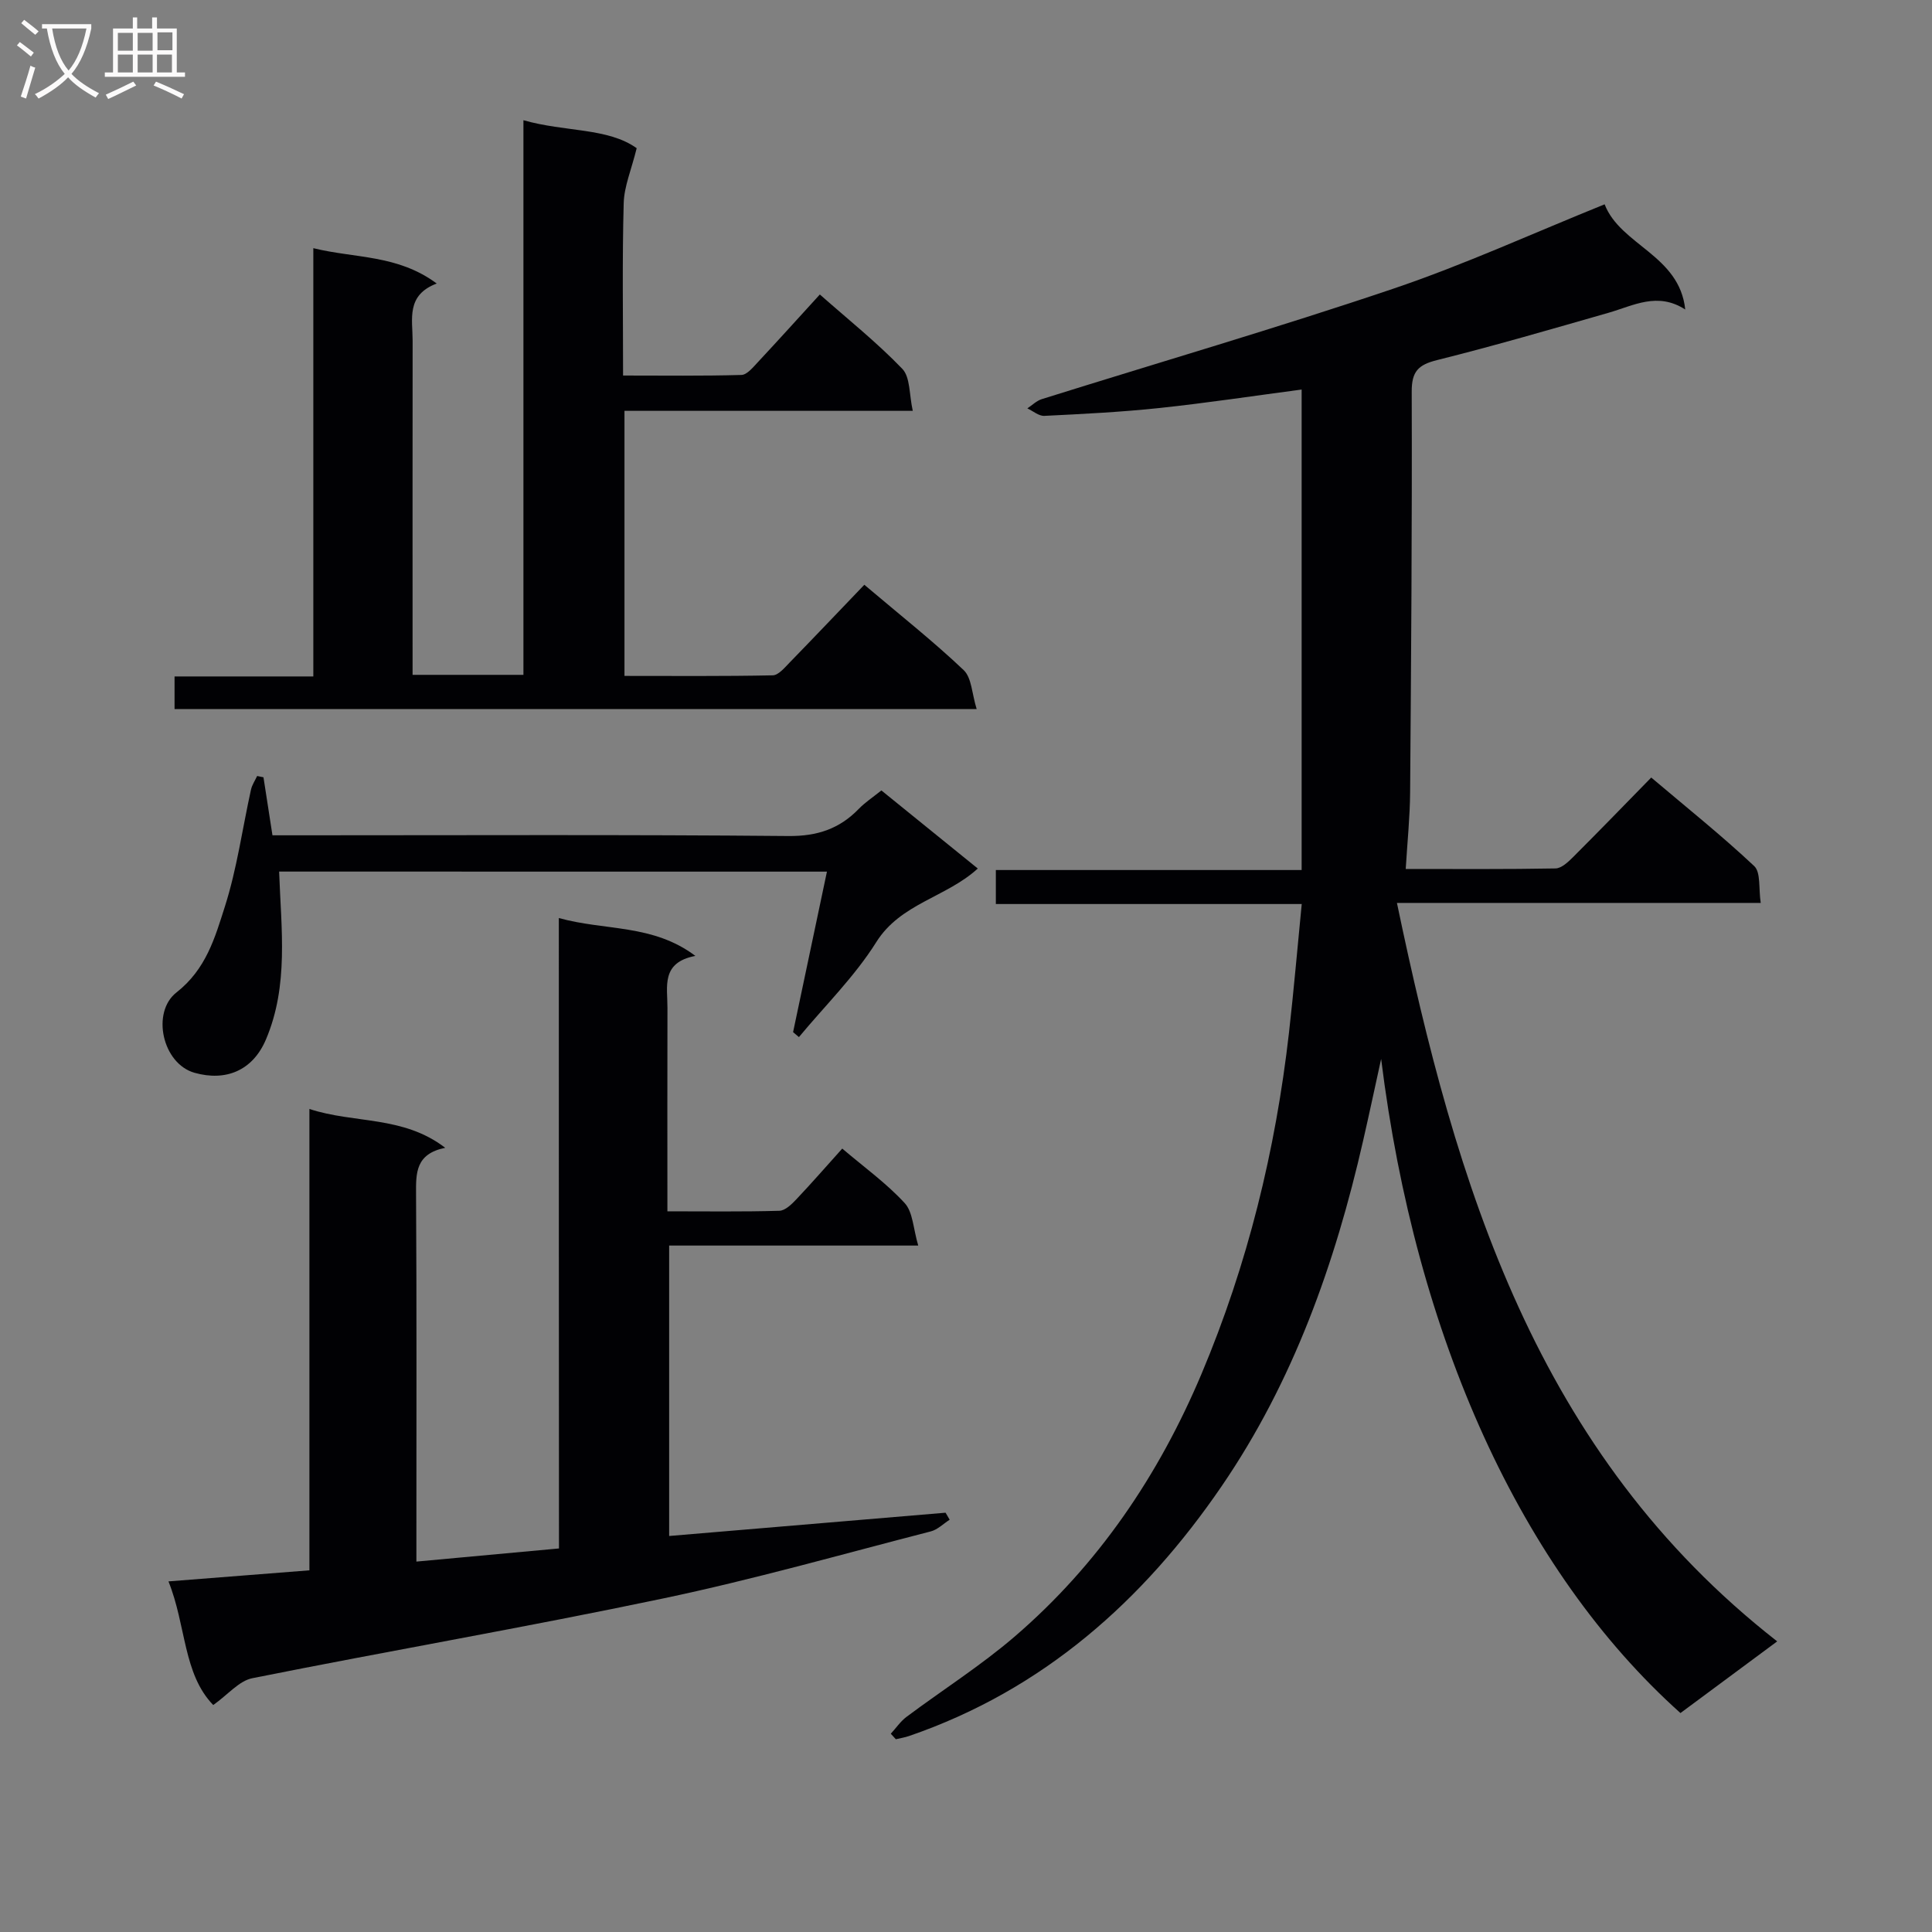 <svg enable-background="new 0 0 400 400" viewBox="0 0 400 400" xmlns="http://www.w3.org/2000/svg"><rect x="0" y="0" width="400" height="400" fill="#808080" stroke="none"/><g fill="#010104"><path d="m184.43 358.95c1.08-1.17 2-2.55 3.25-3.49 7.45-5.57 15.37-10.59 22.4-16.63 17.32-14.89 29.82-33.39 38.68-54.38 9.55-22.65 15.33-46.27 18.11-70.65.99-8.7 1.73-17.42 2.64-26.63-21.45 0-42.21 0-63.33 0 0-2.49 0-4.54 0-7.04h63.31c0-33.31 0-66.19 0-99.48-9.75 1.29-19.55 2.77-29.39 3.82-7.92.84-15.9 1.24-23.87 1.63-1.15.06-2.35-1-3.53-1.55.99-.65 1.9-1.57 2.98-1.91 24.24-7.6 48.64-14.71 72.7-22.84 14.74-4.98 28.96-11.49 43.84-17.5 3.28 8.49 15.51 10.5 16.69 21.78-5.74-3.71-10.73-.8-15.89.68-11.79 3.38-23.58 6.82-35.48 9.79-3.93.98-5.28 2.36-5.26 6.57.09 27.66-.12 55.32-.33 82.97-.04 5.09-.57 10.17-.91 15.82 10.78 0 20.9.08 31.01-.11 1.22-.02 2.6-1.31 3.6-2.31 5.3-5.29 10.51-10.67 16.22-16.51 7.36 6.23 14.59 12.01 21.32 18.33 1.39 1.31.89 4.63 1.35 7.63-25.03 0-49.44 0-75.32 0 12.26 58.67 28.82 113.9 78.73 152.89-7.12 5.28-13.59 10.08-20.03 14.84-33-29.55-54.84-77.92-61.97-135.43-1.24 5.64-2.44 11.3-3.73 16.93-5.81 25.46-14.46 49.86-29.29 71.53-16.23 23.73-36.99 42.19-64.71 51.72-.89.31-1.83.45-2.75.67-.34-.38-.69-.76-1.04-1.14z"/><path d="m115.7 190.07c9.67 2.68 19.44 1.2 28.27 7.84-7.18 1.36-5.76 6.4-5.78 10.75-.04 13.8-.01 27.6-.01 42.13 7.99 0 15.58.11 23.17-.11 1.21-.03 2.56-1.35 3.53-2.38 3.19-3.37 6.24-6.88 9.5-10.5 4.49 3.83 9.13 7.16 12.92 11.28 1.72 1.86 1.76 5.26 2.81 8.8-17.82 0-34.53 0-51.57 0v60.13c19.1-1.61 38.17-3.21 57.23-4.82.28.48.57.97.85 1.45-1.3.83-2.5 2.06-3.91 2.42-18.45 4.75-36.81 9.98-55.45 13.89-28.26 5.94-56.73 10.84-85.04 16.51-2.73.55-5 3.37-8.07 5.55-6.26-6.45-5.58-16.44-9.27-25.6 10.17-.8 19.51-1.53 29.18-2.29 0-32 0-63.45 0-95.52 9.31 3.07 19.35 1.32 28.12 8.04-6.15 1.25-6.07 5.21-6.04 9.6.14 23.32.07 46.65.07 69.97v6.1c10.05-.93 19.55-1.8 29.52-2.72-.03-43.35-.03-86.42-.03-130.52z"/><path d="m178.95 121.07c7.5 6.35 14.31 11.73 20.57 17.67 1.67 1.59 1.7 4.91 2.69 8.07-56 0-110.88 0-166.07 0 0-2.14 0-4.2 0-6.76h28.73c0-29.59 0-58.68 0-88.67 8.64 2.14 17.42 1.29 25.55 7.32-6.39 2.41-4.99 7.39-4.99 11.85-.03 21.16-.01 42.33-.01 63.49v5.68h22.95c0-37.99 0-76.02 0-114.83 8.69 2.48 17.43 1.51 23.45 5.79-1.1 4.47-2.6 7.91-2.69 11.4-.32 11.64-.13 23.31-.13 35.67 8.32 0 16.42.11 24.5-.12 1.17-.03 2.42-1.6 3.42-2.66 4.2-4.5 8.32-9.07 12.82-14 5.83 5.15 11.81 9.92 17.07 15.39 1.67 1.73 1.41 5.32 2.17 8.7-20.55 0-39.98 0-59.69 0v54.88c10.18 0 20.44.09 30.69-.12 1.18-.02 2.45-1.56 3.46-2.6 5.11-5.25 10.15-10.56 15.51-16.15z"/><path d="m57.79 180.45c.42 11.91 2.02 23.56-2.72 34.74-2.76 6.52-8.36 8.73-14.79 6.92-6.66-1.88-9-12.51-3.75-16.63 6.16-4.83 7.98-11.37 10.03-17.79 2.5-7.84 3.62-16.12 5.4-24.19.22-.99.84-1.9 1.28-2.84.44.09.87.18 1.31.27.59 3.81 1.18 7.62 1.86 12.01h5.95c33.63 0 67.27-.16 100.9.15 5.97.05 10.56-1.5 14.57-5.65 1.26-1.3 2.81-2.31 4.65-3.79 6.56 5.31 13.09 10.6 19.96 16.17-6.53 5.98-15.98 7.2-21.02 15.24-4.46 7.11-10.61 13.15-16.01 19.66-.4-.34-.8-.68-1.21-1.03 2.3-10.92 4.6-21.84 7.01-33.23-38.05-.01-75.55-.01-113.42-.01z"/></g><path d="m6.4 11.7c-1-.8-1.9-1.6-2.9-2.3l.6-.7c.9.7 1.9 1.4 2.9 2.2zm-2.1 8.3c.7-2.1 1.4-4.2 2-6.4.2.1.6.3 1 .4-.7 2.3-1.3 4.4-1.9 6.4zm3-12.8c-1.1-.9-2.1-1.7-2.9-2.4l.6-.7c1 .8 2 1.5 3 2.4zm1.4-1.3v-.9h10.2v.9c-.9 4.2-2.3 7.3-4.1 9.4 1.3 1.4 3.2 2.7 5.7 4-.2.2-.4.5-.7.9-2.5-1.4-4.4-2.7-5.7-4.2-1.4 1.5-3.5 3-6.1 4.4 0 0 0 0-.1-.1-.3-.4-.5-.7-.7-.8 2.7-1.3 4.7-2.8 6.2-4.2-1.8-2.2-3-5.3-3.7-9.4zm9.2 0h-7.1c.6 3.8 1.7 6.7 3.4 8.7 1.7-2 2.9-4.8 3.7-8.7z" fill="#fbfafa"/><path d="m31.6 3.6h.9v2.3h4.1v9.1h1.7v.9h-16.6v-.9h1.7v-9.1h4.1v-2.3h.9v2.3h3.1v-2.3zm-4 13.3.6.8c-1.9.9-3.8 1.9-5.8 2.8-.2-.3-.3-.6-.5-.9 2-.9 3.9-1.8 5.7-2.7zm-3.2-10.1v3.7h3.1v-3.7zm0 4.5v3.7h3.1v-3.7zm4.1-4.5v3.7h3.1v-3.7zm0 4.5v3.7h3.1v-3.7zm9.1 9.1c-2.1-1.1-4.1-2-5.8-2.7l.5-.8c2.2.9 4.1 1.8 5.8 2.6zm-1.9-13.7h-3.1v3.7h3.1v-3.6zm-3.2 4.6v3.7h3.1v-3.7z" fill="#fbfafa"/></svg>